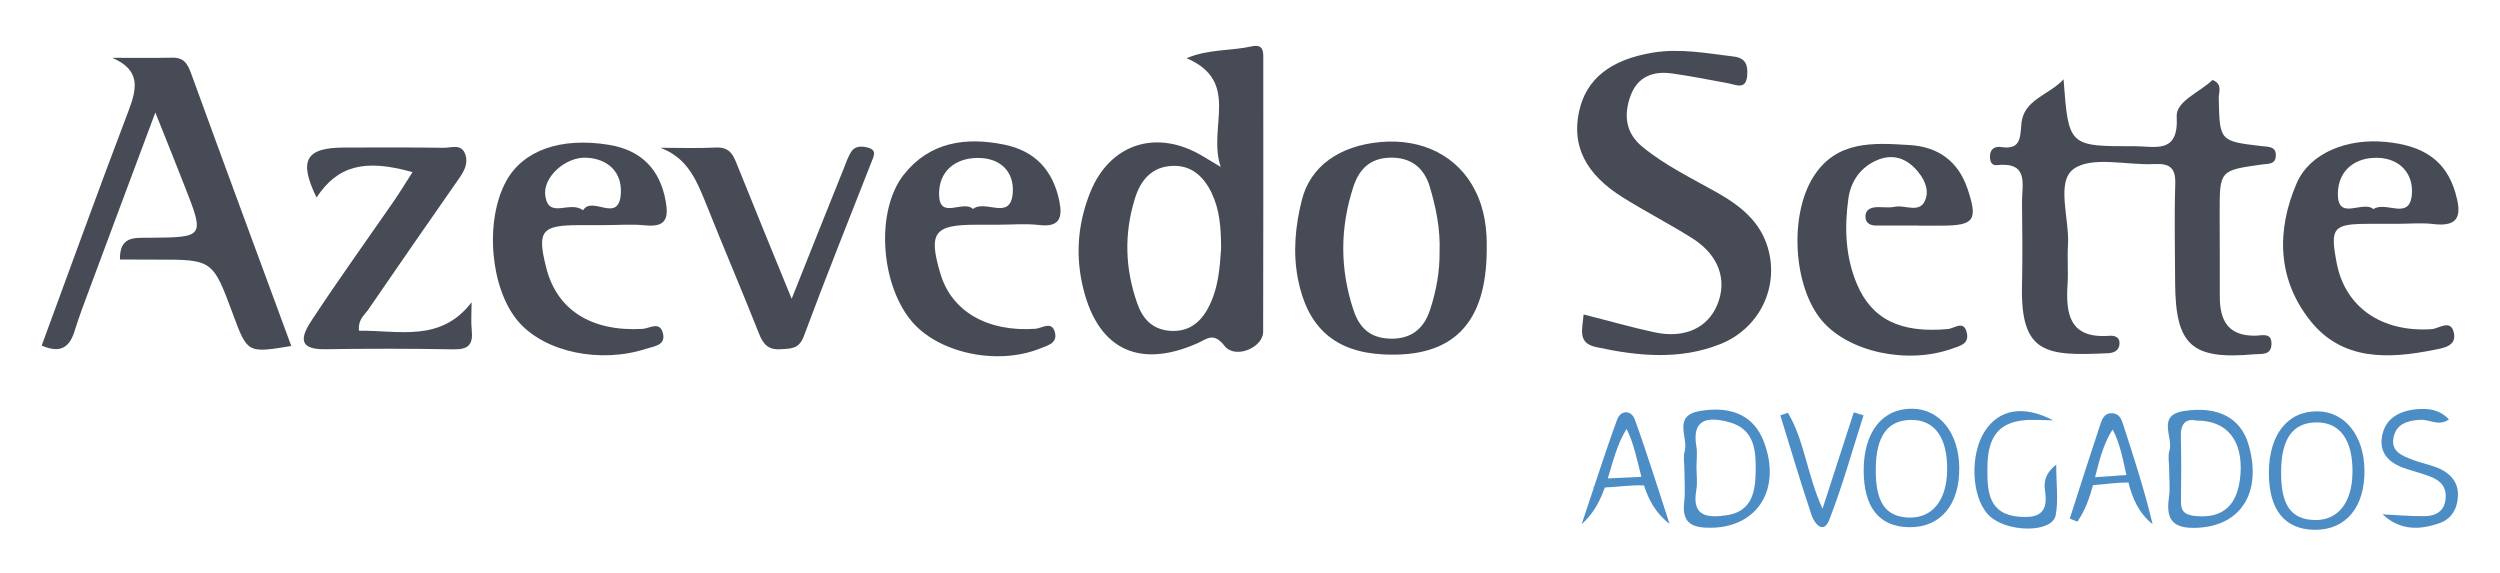<?xml version="1.0" encoding="utf-8"?>
<!-- Generator: Adobe Illustrator 27.8.0, SVG Export Plug-In . SVG Version: 6.00 Build 0)  -->
<svg version="1.1" id="Camada_1" xmlns="http://www.w3.org/2000/svg" xmlns:xlink="http://www.w3.org/1999/xlink" x="0px" y="0px"
	 viewBox="0 0 1920 439.7" style="enable-background:new 0 0 1920 439.7;" xml:space="preserve">
<style type="text/css">
	.st0{fill:#474B56;}
	.st1{fill:#4C8DC6;}
</style>
<g id="Camada_4">
	<g>
		<path class="st0" d="M1584.8,60.9c3.9,51.4,3.9,51.5,54.7,51.4c15.8,0,33.9,6.2,32.2-22.8c-0.7-11.8,18-18.8,27.5-28.1
			c8,3.2,4.7,9.4,4.8,14c0.7,32.9,0.6,33,32.8,36.8c5.4,0.6,11.6,0.1,11,7.9c-0.4,6.2-5.8,5.6-10.3,6.2
			c-32.8,4.5-32.8,4.6-32.8,37.1c0,21.3,0.2,42.6,0.1,64c-0.1,18.8,6.4,30.9,27.8,30.4c4.6-0.1,12-2.6,11.9,6.2
			c-0.1,9.2-7.6,7.6-13.5,8.1c-47.9,4.3-60.3-7-60.5-55.2c-0.1-25.1-0.7-50.3,0.1-75.4c0.4-12.2-3.8-16.1-15.7-15.5
			c-21.3,1.1-48.3-6.4-62.4,3.8c-13.7,10-3,38.3-4.3,58.5c-0.6,9.9,0.3,19.8-0.3,29.7c-1.5,23,1.3,42.1,31.8,39.9
			c3.7-0.3,8.2,0.5,8.1,5.7c-0.1,5.6-4.1,7.5-9.3,7.7c-46.6,2.1-66.9,1-65.6-52.2c0.5-21.3,0.2-42.6,0-64
			c-0.1-13.5,5.6-30.9-19.3-28.3c-4.9,0.5-5.6-4.2-5.2-8.2c0.6-4.7,4.3-6.3,8.3-5.7c14.6,2.2,14.8-6,15.7-17.4
			C1553.7,76.3,1574.1,72.9,1584.8,60.9z"/>
		<path class="st0" d="M937.5,128.2c-10.3-30.7,15.7-65.5-26.2-83.5c16.6-7.1,33.9-5.5,50.1-9.1c9.9-2.2,8.8,5.6,8.8,11.6
			c0,69.2,0.1,138.4-0.1,207.6c0,12.1-21.4,21.3-29.6,10.9c-8.5-10.8-13.3-5.5-20.4-2.3c-46.6,20.9-78.7,3.9-89.2-46.4
			c-5-24-2.5-47,6.4-69.3c15.1-37.5,51.1-48.9,86.2-27.9C926.5,121.6,929.5,123.4,937.5,128.2z M937.8,190.9
			c0-16.3-1.2-29.9-7.2-42.6c-6-12.5-15.4-21.5-30.1-20.9c-15.7,0.6-24.5,10.7-28.9,25.1c-8.4,27.1-7.6,53.8,1.8,80.5
			c4.1,11.6,11.2,19.7,24.4,21c14,1.3,23.4-5.3,29.8-17C935.9,221.8,936.8,205.1,937.8,190.9z"/>
		<path class="st0" d="M92.1,199.3c-0.3-18.1,11.2-16.6,22.1-16.7c42.9-0.3,43-0.4,27.7-39.4c-6.9-17.6-13.9-35.1-22.6-56.8
			c-17.7,47.5-34.2,91.4-50.5,135.3c-4,10.7-8,21.3-11.4,32.2c-3.8,12.4-10.5,18-25.4,11.5c22.2-60.2,44-120.7,66.9-180.8
			c6.5-17.2,8.9-30.9-12.7-40.2c15.5,0,31,0.2,46.4-0.1c8.6-0.1,11.4,4.6,14.1,11.9c25.4,69.8,51.2,139.5,77,209.5
			c-33.7,5.6-33.7,5.6-44.9-24.7c-15.5-41.7-15.5-41.7-59.5-41.6C110.3,199.3,101.2,199.3,92.1,199.3z"/>
		<path class="st0" d="M1216.2,241.5c19.4,4.9,37,10,54.9,13.8c22.9,4.8,40.4-3.5,47.8-21.3c7.8-18.9,1.2-38-18.9-50.8
			c-17.4-11-35.9-20.5-53.4-31.4c-28.8-17.9-39.6-39.6-33.9-66.1c5.4-25,24-39.9,56.8-45.3c20.8-3.4,41.2,0.5,61.8,3
			c9.2,1.1,11.1,6.2,10.6,14.1c-0.8,12-8.4,7.6-14.9,6.4c-14.3-2.6-28.6-5.5-43-7.5c-14.3-2-26.2,2.4-31.6,16.8
			c-5.5,14.7-4.2,28.7,8.8,39.4c17.8,14.7,38.7,24.6,58.6,35.9c17,9.7,31.8,21.7,37.7,41.1c9.4,30.7-6.2,62.7-36.4,74.7
			c-31.3,12.4-63.1,9.2-95.1,2.3C1211.2,263.5,1215.3,253,1216.2,241.5z"/>
		<path class="st0" d="M1141.8,192.5c-0.4,56.3-26.2,82.3-79.1,79.7c-37.5-1.8-58.5-20.7-65.8-57.5c-4.1-20.7-2.1-41.1,2.9-61
			c6.5-26.1,28.9-41.7,60.2-44.6c32.6-3,59.7,11,72.8,37C1140.3,160.7,1142.2,176.4,1141.8,192.5z M1105.6,193
			c0.6-17-2.7-33.4-7.5-49.5c-4.4-14.8-14.7-22.9-30.8-22.4c-15.1,0.5-23.5,8.7-28,22.6c-10.2,31.5-10.3,62.7,0.1,94.2
			c4.6,14,12.9,21.7,28.1,22.2c16.4,0.5,26.1-7.8,30.8-22.2C1103.1,223.3,1105.8,208.3,1105.6,193z"/>
		<path class="st0" d="M765.7,172.6c-5.4,0-10.8,0-16.1,0c-32.3,0-36.7,6.1-27.4,37.5c8.6,29.1,36.2,45,73,42.4
			c5.2-0.4,13-6.6,15.1,3.3c1.7,7.9-5.8,9.5-11.4,11.8c-33.3,13.5-79.4,3.4-99.6-21.9c-23.3-29-26.8-84.4-5-111.8
			c19.7-24.8,47.3-28.9,77.1-22.8c23.7,4.9,37.2,19.8,42.1,42.9c2.6,12.5,0.9,20.8-15.4,18.8C787.3,171.6,776.5,172.6,765.7,172.6z
			 M747.3,160.5c9.5-7.6,28.9,9.5,30.5-12.4c1.2-16.3-9.6-27-27.1-26.8c-18,0.2-29.7,10.9-29.5,28
			C721.5,169.3,739.4,153.2,747.3,160.5z"/>
		<path class="st0" d="M463.7,172.9c-6.1,0-12.3,0-18.4,0c-29.5,0-33,4.3-25.8,32.7c8.2,32.5,34.6,49.2,73.9,47
			c5.3-0.3,13.1-6.1,15.6,2.9c2.7,9.7-6.3,10.3-12.6,12.3c-35.3,11.6-77.8,2.7-98.1-20.6c-21.7-24.9-26.4-77.2-9.6-108
			c12.9-23.7,41.9-34,78.8-28c24.9,4,39.3,18.8,43.7,43c2.4,13.3,0.4,20.4-15.4,18.9C485.2,172,474.4,172.9,463.7,172.9z
			 M447.8,161.5c6.9-11.6,27.5,10.7,29-12.8c1-15.9-9.2-26.8-26.7-27.6c-15.6-0.7-33.5,14.9-31.3,29.4
			C421.5,168.6,437.6,153.7,447.8,161.5z"/>
		<path class="st0" d="M1840.6,171.9c-6.9,0-13.8,0-20.7,0c-28.2,0-30.5,2.8-25.4,29.7c6.4,34.3,34.5,53.7,72.9,51.2
			c5.7-0.4,14.9-8.1,17.2,2.9c2.1,10.2-8.1,11.6-15.3,13c-35.1,7.1-70.5,8.4-95-22.4c-25.3-31.8-26.2-69.1-10.4-105.7
			c9.9-22.8,38.3-34.6,68.5-31.6c29.9,2.9,46.3,15.1,53.3,38.9c4.6,15.7,4.4,27-17.4,24.1C1859.1,171,1849.8,171.9,1840.6,171.9z
			 M1822.8,160.6c9.5-6.5,27.7,9,29.5-11.1c1.4-15.6-8.7-27.8-26.2-28.3c-17.7-0.5-30.2,9.9-30.6,26.9
			C1794.9,170.5,1814.4,153.5,1822.8,160.6z"/>
		<path class="st0" d="M1473.2,173.2c-10.7,0-21.5,0.1-32.2,0c-4,0-7.9-1.3-8.3-6c-0.5-5.9,3.5-7.8,8.6-8.1
			c4.6-0.2,9.4,0.7,13.8-0.3c8.2-1.8,20,6,23.9-6.3c2.6-8.1-1.9-16.4-7.9-22.8c-8.2-8.8-18.3-11.4-29.3-6.8
			c-13.1,5.5-20.5,16.6-22.3,29.9c-3,22-2.3,44.1,6.5,65.1c11.5,27.4,33.5,38.1,70,34.8c5-0.4,12.5-7.4,14.6,3.3
			c1.6,8.1-5.2,9.6-11.2,11.7c-34.4,12.4-79.6,2.8-100.2-21.5c-21.9-25.9-25.3-80.5-6.6-110.3c17.8-28.3,46.3-26.2,74-24.5
			c21.9,1.3,37.4,12.5,44.5,33.7c8,23.9,5.2,28.1-19.6,28.2c-6.1,0-12.3,0-18.4,0C1473.2,173.4,1473.2,173.3,1473.2,173.2z"/>
		<path class="st0" d="M275.7,254c30.6-0.4,62.8,9.2,86.5-21.9c0,7.2-0.6,14.5,0.1,21.6c1.1,10.6-2.3,14.8-13.8,14.6
			c-32.9-0.6-65.9-0.6-98.9-0.1c-23.7,0.4-16.5-12.7-9.7-23c20.1-30.5,41.4-60.2,62.2-90.2c5.1-7.4,9.7-15,14.7-22.8
			c-37.1-10.5-57.6-4.8-73.7,19.5c-13.9-28.7-8.4-38.4,21.7-38.4c25.3,0,50.6-0.2,75.9,0.2c5.6,0.1,13.2-3.2,16.3,4.2
			c2.9,6.8,0,13-4.2,19c-23.6,33.7-46.9,67.5-70.2,101.4C279.7,242.2,274.9,245.4,275.7,254z"/>
		<path class="st0" d="M507.2,113.5c14.3,0,28.6,0.5,42.9-0.2c11.4-0.5,13.6,7.3,16.8,15.2c13,32.3,26.2,64.6,41.1,101
			c14.2-35.6,26.8-67.4,39.6-99.1c2-4.9,3.6-10.2,6.6-14.5c2.9-4.1,8.5-3.7,12.8-2.4c6.6,1.9,4,6.6,2.3,10.9
			c-17.5,44.6-35.3,89-52,133.9c-3.7,9.9-10,9.4-17.8,9.9c-9.4,0.7-13.4-3.8-16.6-12c-13.4-33.9-27.8-67.4-41.3-101.3
			C534.6,137.7,527.6,121.1,507.2,113.5z"/>
		<path class="st1" d="M1665.9,359.8c0-4.5-1.1-9.4,0.2-13.6c3.3-10.4-10.3-27.4,11.5-30.6c25.9-3.9,43.4,5.4,49.3,25.9
			c10.5,36.3-5.6,62-38.6,63.8c-18.1,1-25.2-4.8-22.6-22.8C1666.8,375.1,1665.9,367.4,1665.9,359.8z M1686.8,323
			c-7.8-1.8-12.2,2.1-11.9,12.2c0.4,16.7,0.3,33.5,0.1,50.2c-0.1,7.7,3.4,10.1,11,10.9c21.4,2.1,33-8.3,34.7-32.4
			C1722.5,338.4,1710.4,322.8,1686.8,323z"/>
		<path class="st1" d="M1293.6,360.2c0-4.6-1-9.4,0.2-13.6c3.1-10.6-9.7-27.4,11.9-31c24.7-4.1,41.4,4,48.9,23.5
			c13.7,36.1-4.4,65.4-39.8,66.2c-15.1,0.3-23.4-3.2-21.3-20C1294.4,377,1293.6,368.5,1293.6,360.2z M1302.9,358.6
			c0,6.1,0.9,12.3-0.2,18.2c-3.4,19.8,8.4,21,22.9,19c18.6-2.6,22.3-16.1,22.7-31.6c0.4-17.1,0.1-34.8-21.1-40.2
			c-14.8-3.8-28.1-2.9-24.4,18.7C1303.7,347.9,1302.9,353.3,1302.9,358.6z"/>
		<path class="st1" d="M1431.3,361.2c0-29.5,14.5-47.8,37.7-47.3c20.7,0.4,35.3,18.6,35.7,44.8c0.5,28.8-14.3,46.5-38.5,46.2
			C1443.2,404.6,1431.3,389.6,1431.3,361.2z M1495.4,361.2c0.4-25.3-9.7-39.1-28.2-38.7c-17.7,0.4-26.4,12.6-26.6,37.5
			c-0.3,25.9,7.5,37.1,25.9,37.5C1484.2,397.8,1495.1,384.1,1495.4,361.2z"/>
		<path class="st1" d="M1742.5,363.2c0-29.5,14.5-47.8,37.7-47.3c20.7,0.4,35.3,18.6,35.7,44.8c0.5,28.8-14.3,46.5-38.5,46.2
			C1754.5,406.5,1742.5,391.5,1742.5,363.2z M1806.7,363.1c0.4-25.3-9.7-39.1-28.2-38.7c-17.7,0.4-26.4,12.6-26.6,37.5
			c-0.3,25.9,7.5,37.1,25.9,37.5C1795.5,399.7,1806.4,386.1,1806.7,363.1z"/>
		<path class="st1" d="M1576.8,322.8c-8.2,0-16.5-0.9-24.5,0.2c-23.2,3.1-26.1,21-26,39c0,16.2,1.6,32.9,24,34.8
			c13.6,1.2,22.6-1.6,20.5-18.1c-0.7-6-2.3-13.3,8.4-21.9c0,15.8,1.7,27.6-0.4,38.8c-2.6,14.1-38.6,13.6-51.8-0.3
			c-13.1-13.8-14.3-46.5-2.5-64.4C1535.2,314.6,1553.6,310.7,1576.8,322.8z"/>
		<path class="st1" d="M1829.8,395c10.9,0.5,21.8,1.6,32.7,1.4c8.1-0.2,14.7-3.6,15.7-13.2c1-9.3-4-14.2-11.8-17.2
			c-5.7-2.2-11.5-3.8-17.4-5.6c-12-3.7-21.5-10.5-19.8-24c1.9-15.1,13.8-21.2,27.8-22.2c8-0.6,16.5,0.2,23.8,7.9
			c-7.8,5.6-15-0.1-21.8,0.3c-10.2,0.5-18.8,3.2-20.8,13.8c-2.1,10.7,7,14,15,17c7.1,2.7,14.8,4,21.6,7.3
			c7.8,3.9,13.2,10.5,12.9,19.9c-0.2,9.9-4.7,18.1-14.2,21.4C1858.4,407.1,1843.3,407.6,1829.8,395z"/>
		<path class="st1" d="M1373.1,317c12.8,21.5,14.6,47.3,26.6,73.7c8.8-27.1,16.4-50.6,24-74c2.5,0.8,5,1.6,7.5,2.3
			c-8.6,26.8-16.1,54-26.3,80.2c-4.5,11.5-11.5,2.8-13.6-3.5c-8.5-25.4-16.1-51.1-24-76.7C1369.2,318.3,1371.2,317.7,1373.1,317z"/>
		<path class="st1" d="M1282.2,402.3c-3.9-12-7.8-24.1-11.7-36.1c0.1-0.1,0.3-0.2,0.4-0.3c-0.2,0-0.4,0-0.5,0
			c-4.8-14.7-9.6-29.3-14.9-43.8c-2.6-7.1-10.7-7.6-13.6,0.3c-6.2,17-11.9,34.1-17.6,51.3c-0.3,0.2-0.7,0.5-1,0.7c0.3,0,0.5,0,0.8,0
			c-3.1,9.4-6.2,18.8-9.4,28.2c9.1-8.1,14.1-17.8,17.8-28.2c9.9-0.4,19.8-2,29.7-1.6c0.1-0.1,0.2-0.2,0.3-0.2
			C1266.1,383.6,1271.3,394,1282.2,402.3z M1234.8,367.4c4-12.9,7.1-26.3,14.4-38c5.9,11.7,8.1,24.5,11.4,36.8
			C1252,366.6,1243.4,367,1234.8,367.4z"/>
		<path class="st1" d="M1653.2,402.6c-6.1-25.7-14.2-50.7-22.3-75.6c-1.4-4.4-2.8-9.2-8.4-9.6c-7.2-0.5-8.5,5.8-10.1,10.5
			c-7.8,23.4-15.3,46.9-22.8,70.4c1.9,0.8,3.9,1.5,5.8,2.3c6-8.5,9.3-18.1,12-28c8.8-0.6,17.7-2.1,26.5-2c0.2-0.1,0.4-0.3,0.6-0.4
			C1637.6,382.3,1642.2,393.7,1653.2,402.6z M1609,366.5c3.3-12.7,6.3-25.5,13.5-36.7c5.8,11,7.9,23.2,10.6,35
			C1625.1,365.4,1617,365.9,1609,366.5z"/>
	</g>
</g>
</svg>
